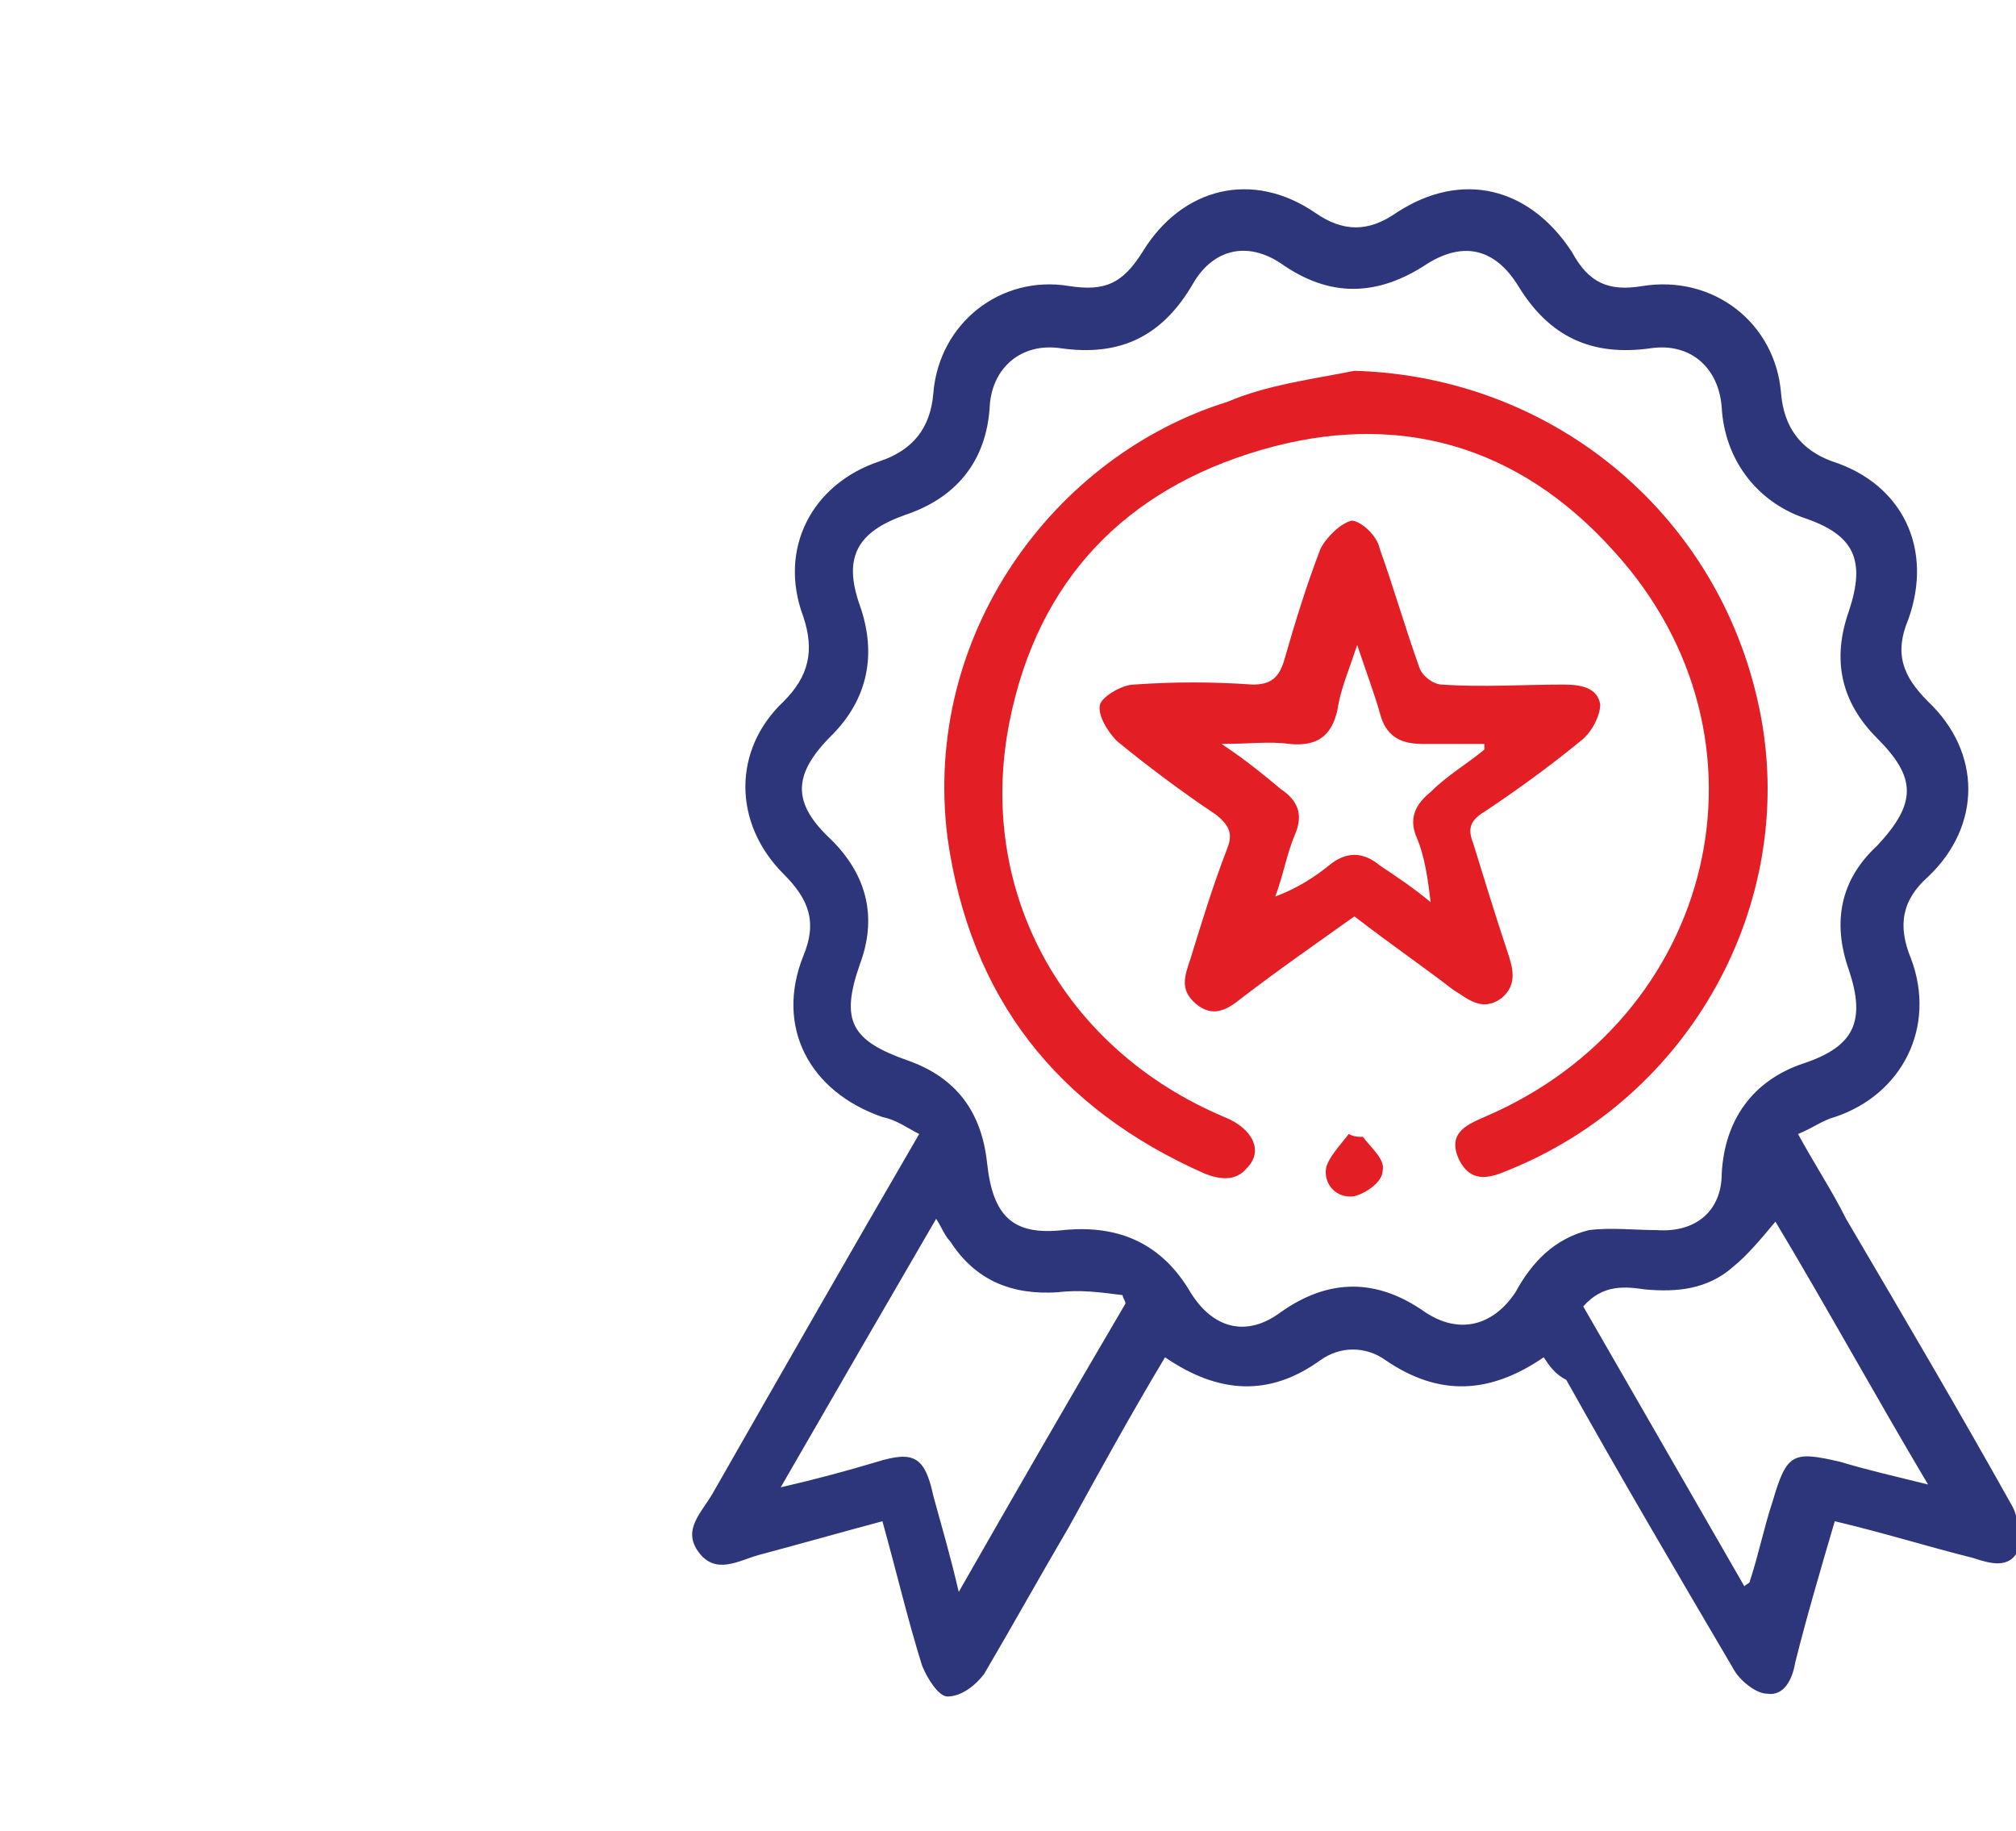 <svg width="87" height="79" viewBox="0 0 87 79" fill="none" xmlns="http://www.w3.org/2000/svg">
<g>
<path d="M66.618 58.559C64.301 60.145 62.106 60.267 59.789 58.681C58.935 58.071 57.838 58.071 56.984 58.681C54.789 60.267 52.594 60.145 50.277 58.559C48.813 60.998 47.472 63.437 46.13 65.876C44.911 67.95 43.691 70.145 42.472 72.218C42.106 72.706 41.496 73.193 40.886 73.193C40.521 73.193 40.033 72.462 39.789 71.852C39.179 69.901 38.691 67.828 38.081 65.632C36.252 66.12 34.545 66.608 32.716 67.096C31.862 67.34 30.886 67.95 30.155 66.974C29.423 65.998 30.277 65.266 30.765 64.413C33.691 59.291 36.618 54.169 39.667 48.925C39.179 48.681 38.691 48.315 38.081 48.193C34.911 47.096 33.447 44.291 34.667 41.242C35.277 39.779 34.911 38.803 33.813 37.706C31.618 35.51 31.618 32.34 33.813 30.267C34.911 29.169 35.155 28.071 34.667 26.608C33.569 23.681 35.033 20.876 37.96 19.901C39.423 19.413 40.155 18.437 40.277 16.974C40.521 13.925 43.203 11.852 46.13 12.34C47.716 12.584 48.447 12.218 49.301 10.876C51.008 8.071 54.057 7.34 56.74 9.169C57.96 10.023 59.057 10.023 60.277 9.169C63.081 7.34 66.008 8.071 67.838 10.876C68.569 12.218 69.423 12.584 70.886 12.34C73.935 11.852 76.618 13.925 76.862 16.974C76.984 18.437 77.716 19.413 79.057 19.901C82.106 20.876 83.447 23.681 82.35 26.73C81.74 28.193 82.106 29.169 83.204 30.267C85.521 32.462 85.521 35.632 83.204 37.828C82.106 38.803 81.862 39.901 82.472 41.364C83.569 44.291 82.106 47.218 79.179 48.193C78.691 48.315 78.204 48.681 77.594 48.925C78.325 50.267 79.057 51.364 79.667 52.584C82.106 56.73 84.545 60.876 86.862 65.023C87.106 65.51 87.228 66.364 87.106 66.852C86.74 67.706 85.886 67.462 85.155 67.218C83.204 66.73 81.252 66.12 79.179 65.632C78.569 67.706 77.96 69.779 77.472 71.73C77.35 72.462 76.984 73.193 76.252 73.071C75.764 73.071 75.033 72.462 74.789 71.974C72.35 67.828 69.911 63.681 67.594 59.535C67.106 59.291 66.862 58.925 66.618 58.559ZM71.496 53.071C73.204 53.193 74.301 52.218 74.301 50.632C74.423 48.315 75.642 46.608 77.838 45.876C80.033 45.145 80.521 44.047 79.789 41.852C79.057 39.779 79.423 37.95 81.008 36.486C82.716 34.657 82.716 33.559 81.008 31.852C79.423 30.267 79.057 28.437 79.789 26.364C80.521 24.169 80.033 23.071 77.838 22.34C75.764 21.608 74.423 19.779 74.301 17.584C74.179 15.876 72.96 14.779 71.252 15.023C68.691 15.389 66.862 14.535 65.521 12.34C64.545 10.754 63.203 10.389 61.618 11.364C59.423 12.828 57.35 12.828 55.277 11.364C53.813 10.389 52.35 10.754 51.496 12.218C50.155 14.535 48.325 15.389 45.764 15.023C44.057 14.779 42.838 15.876 42.716 17.462C42.594 19.901 41.252 21.486 39.057 22.218C36.984 22.95 36.374 24.047 37.106 26.12C37.838 28.193 37.472 30.145 35.886 31.73C34.179 33.437 34.179 34.657 35.886 36.242C37.472 37.828 37.838 39.657 37.106 41.608C36.252 44.047 36.74 44.901 39.179 45.754C41.252 46.486 42.35 47.95 42.594 50.145C42.838 52.462 43.691 53.315 45.886 53.071C48.325 52.828 50.155 53.681 51.374 55.754C52.35 57.34 53.813 57.706 55.277 56.608C57.35 55.145 59.423 55.145 61.496 56.608C62.96 57.584 64.423 57.218 65.399 55.754C66.13 54.413 67.106 53.437 68.569 53.071C69.545 52.95 70.521 53.071 71.496 53.071ZM33.691 64.169C35.277 63.803 36.618 63.437 37.838 63.071C39.423 62.584 39.911 62.828 40.277 64.535C40.642 65.876 41.008 67.096 41.374 68.681C43.813 64.413 46.13 60.389 48.569 56.242C48.569 56.12 48.447 55.998 48.447 55.876C47.472 55.754 46.618 55.632 45.642 55.754C43.691 55.876 42.106 55.267 41.008 53.559C40.764 53.315 40.642 52.95 40.399 52.584C38.203 56.364 36.008 60.145 33.691 64.169ZM76.618 52.706C76.008 53.437 75.399 54.169 74.789 54.657C73.691 55.632 72.35 55.754 71.008 55.632C70.155 55.51 69.179 55.389 68.325 56.364C70.642 60.389 72.96 64.413 75.277 68.437C75.399 68.315 75.521 68.315 75.521 68.193C75.886 67.096 76.13 65.876 76.496 64.779C77.106 62.706 77.35 62.584 79.423 63.071C80.642 63.437 81.74 63.681 83.204 64.047C80.886 60.145 78.813 56.364 76.618 52.706Z" fill="#2E367B"/>
<path d="M58.447 15.998C67.106 16.242 74.423 22.34 76.008 30.998C77.471 39.047 72.959 47.34 65.032 50.51C64.179 50.876 63.447 50.998 62.959 50.023C62.471 48.925 63.203 48.559 64.057 48.193C74.057 43.925 76.984 31.852 69.666 23.803C65.52 19.169 60.276 17.706 54.423 19.413C48.569 21.12 44.788 25.023 43.569 31.12C42.106 38.437 45.886 45.267 52.837 48.193C54.057 48.681 54.545 49.657 53.813 50.389C53.325 50.998 52.593 50.876 51.984 50.632C45.642 47.828 41.862 43.071 40.886 36.12C39.788 27.34 45.52 19.657 52.959 17.34C54.666 16.608 56.618 16.364 58.447 15.998Z" fill="#E31E24"/>
<path d="M58.448 39.535C56.74 40.754 55.155 41.852 53.57 43.071C52.96 43.559 52.35 43.925 51.619 43.315C50.887 42.706 51.131 42.096 51.375 41.364C51.862 39.779 52.35 38.193 52.96 36.608C53.204 35.998 53.082 35.632 52.472 35.145C51.009 34.169 49.545 33.071 48.204 31.974C47.838 31.608 47.35 30.876 47.472 30.389C47.594 30.023 48.448 29.535 48.936 29.535C50.643 29.413 52.35 29.413 54.058 29.535C54.789 29.535 55.155 29.291 55.399 28.559C55.887 26.852 56.375 25.267 56.984 23.681C57.228 23.193 57.838 22.584 58.326 22.462C58.692 22.462 59.423 23.071 59.545 23.681C60.155 25.389 60.643 27.096 61.253 28.803C61.375 29.169 61.862 29.535 62.228 29.535C63.936 29.657 65.765 29.535 67.472 29.535C68.204 29.535 68.936 29.657 69.058 30.389C69.058 30.876 68.692 31.608 68.204 31.974C66.862 33.071 65.521 34.047 64.058 35.023C63.448 35.389 63.326 35.754 63.57 36.364C64.058 37.949 64.545 39.535 65.033 40.998C65.277 41.73 65.521 42.462 64.789 43.071C63.936 43.681 63.326 43.071 62.716 42.706C61.619 41.852 60.033 40.754 58.448 39.535ZM64.058 32.34C64.058 32.218 64.058 32.218 64.058 32.096C63.204 32.096 62.228 32.096 61.375 32.096C60.399 32.096 59.789 31.73 59.545 30.754C59.301 29.901 58.936 28.925 58.57 27.828C58.204 28.925 57.838 29.779 57.716 30.632C57.472 31.73 56.862 32.218 55.643 32.096C54.789 31.974 53.936 32.096 52.716 32.096C53.814 32.828 54.545 33.437 55.277 34.047C56.009 34.535 56.253 35.145 55.887 35.998C55.521 36.852 55.399 37.706 55.033 38.681C56.009 38.315 56.74 37.828 57.35 37.34C58.082 36.73 58.814 36.73 59.545 37.34C60.277 37.828 61.009 38.315 61.74 38.925C61.619 37.949 61.497 36.974 61.131 36.12C60.765 35.267 61.131 34.657 61.74 34.169C62.472 33.437 63.326 32.949 64.058 32.34Z" fill="#E31E24"/>
<path d="M58.813 49.047C59.179 49.535 59.788 50.023 59.667 50.51C59.667 50.998 58.935 51.486 58.447 51.608C57.715 51.73 57.106 51.12 57.227 50.389C57.349 49.901 57.837 49.413 58.203 48.925C58.447 49.047 58.569 49.047 58.813 49.047Z" fill="#E31E24"/>
</g>
</svg>
